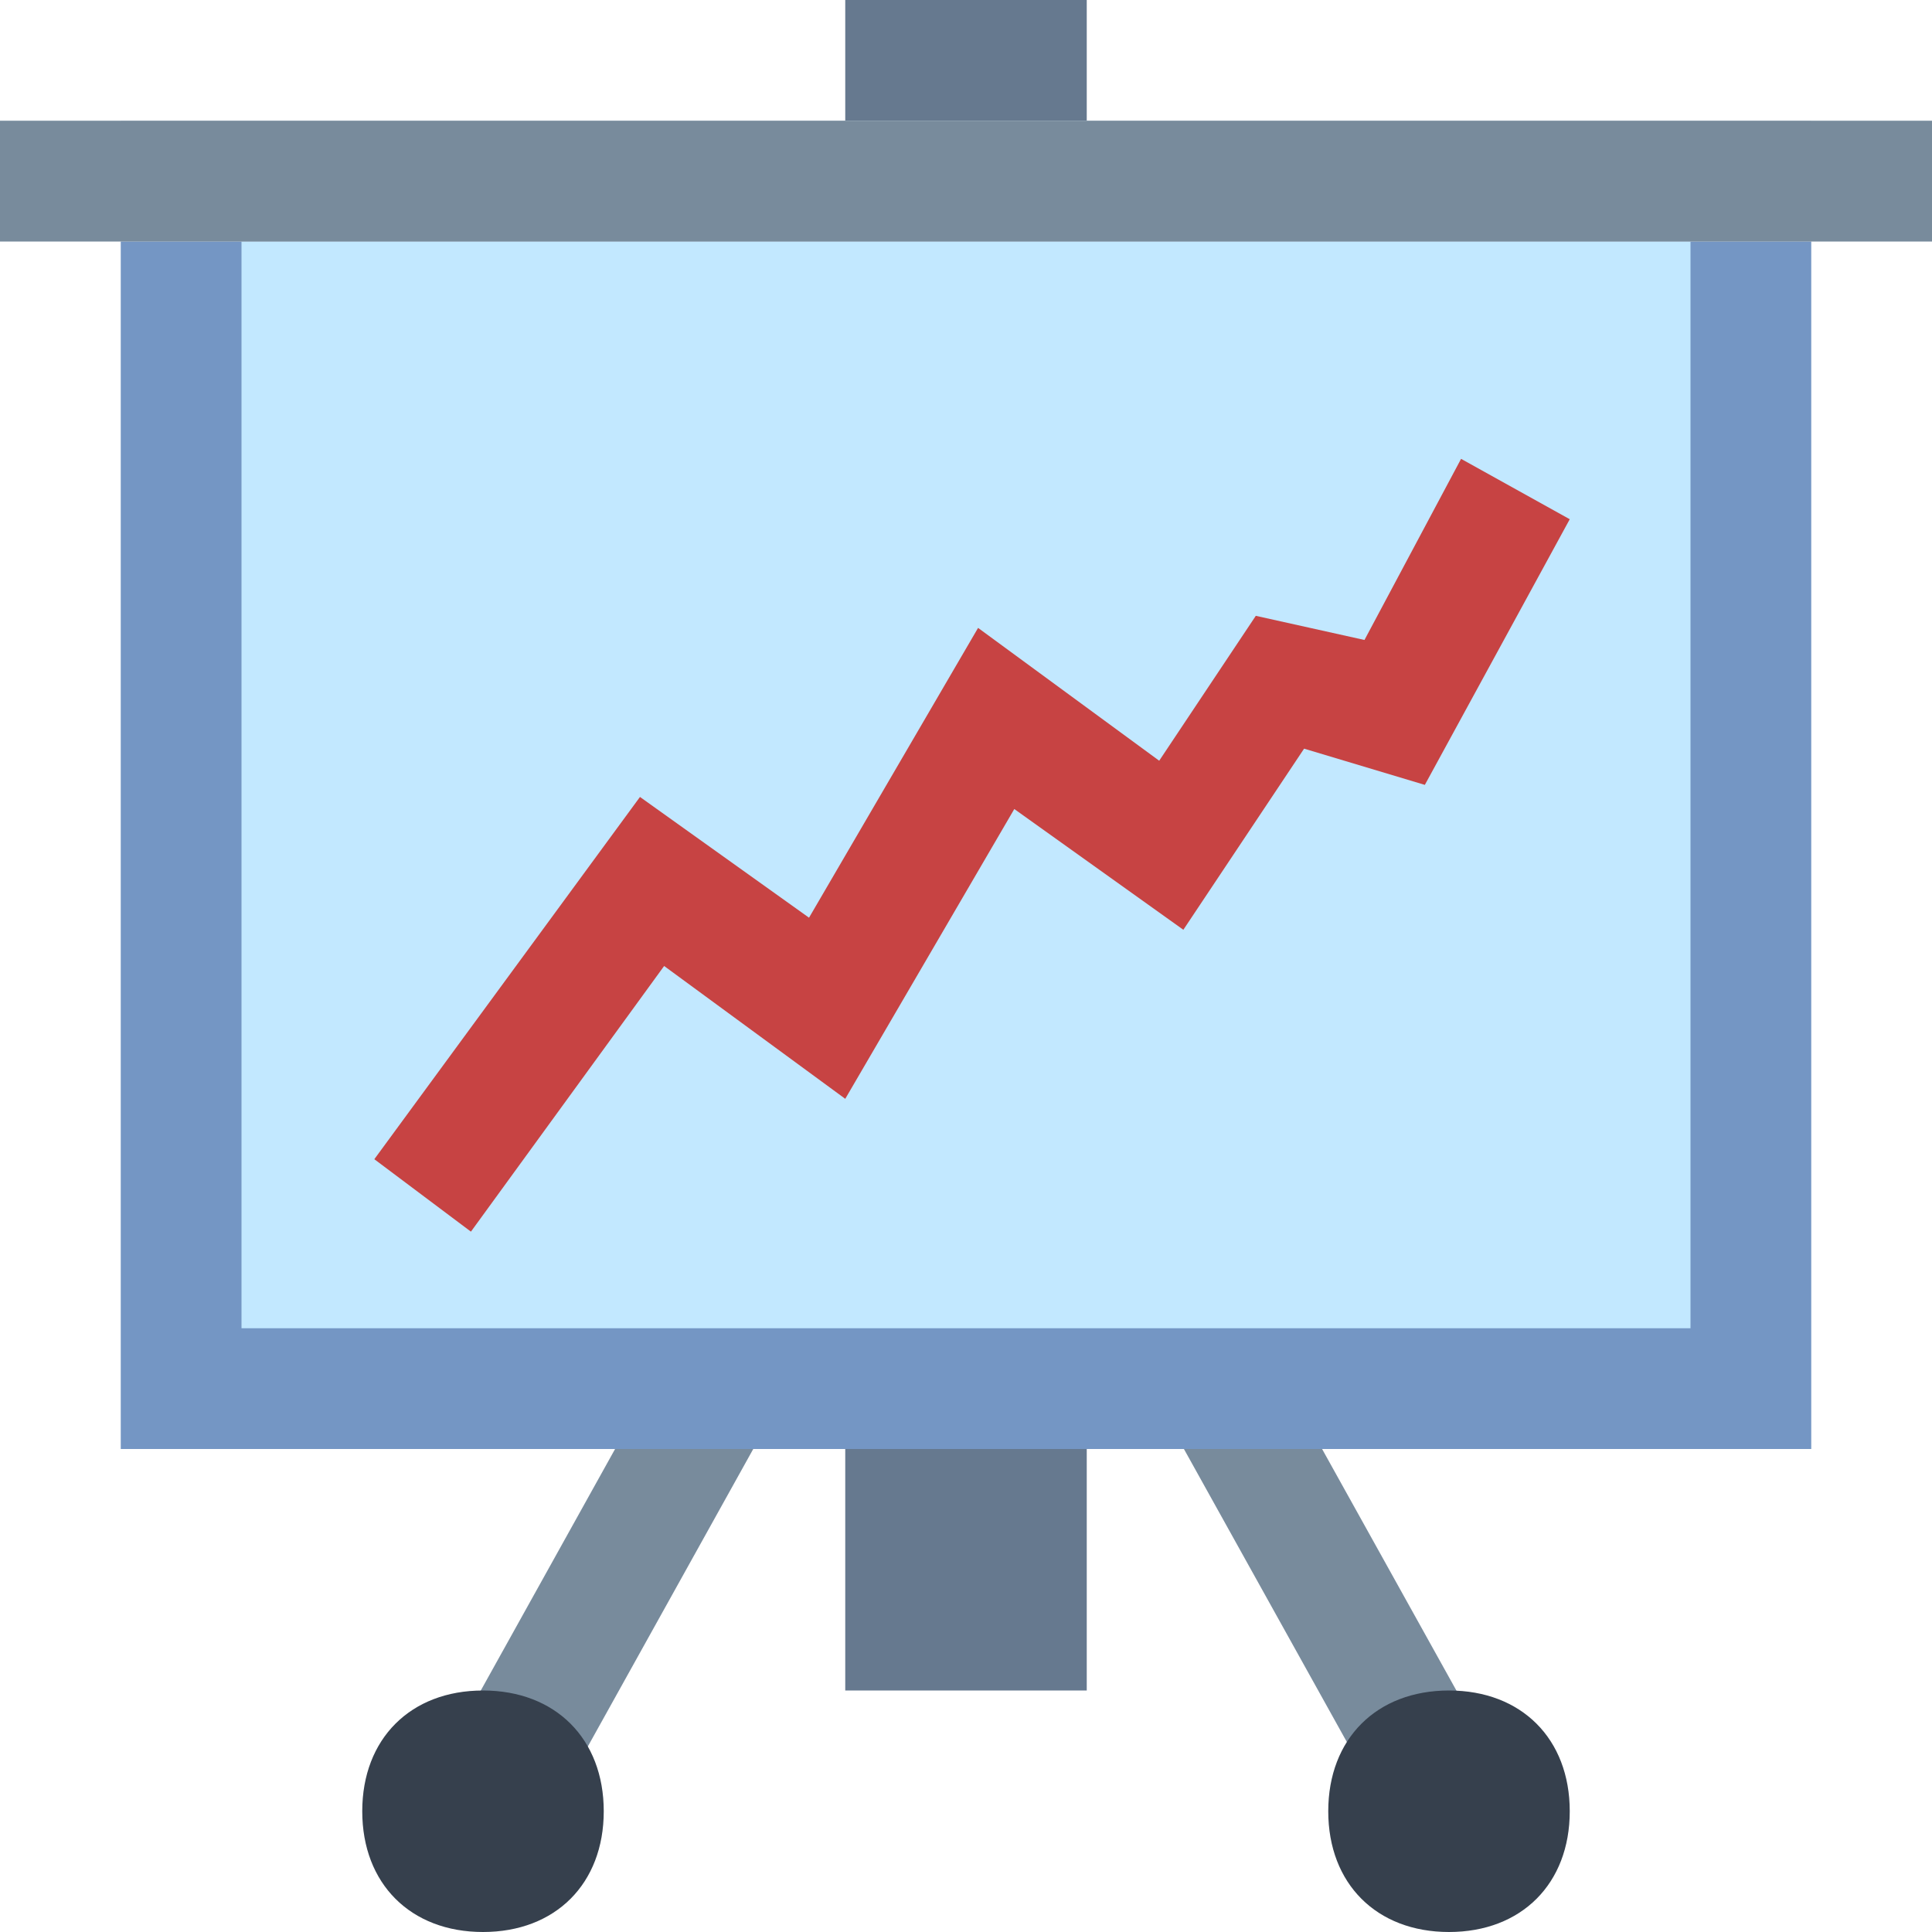<svg xmlns="http://www.w3.org/2000/svg" xmlns:xlink="http://www.w3.org/1999/xlink" version="1.1" id="Layer_1" x="0px" y="0px" viewBox="0 0 16 16" style="enable-background:new 0 0 16 16;" xml:space="preserve">
<rect x="10.2" y="9.9" transform="matrix(0.874 -0.486 0.486 0.874 -4.777 6.766)" style="fill:#788B9C;" width="1" height="5.5"></rect>
<path style="fill:#36404D;" d="M12,14C12.1,14,11.9,14,12,14c0.6,0,1,0.4,1,1s-0.4,1-1,1c-0.1,0,0.1,0,0,0c-0.6,0-1-0.4-1-1  S11.4,14,12,14z"></path>
<rect x="2.6" y="12.1" transform="matrix(0.486 -0.874 0.874 0.486 -8.27 11.134)" style="fill:#788B9C;" width="5.5" height="1"></rect>
<path style="fill:#36404D;" d="M4,14C3.9,14,4.1,14,4,14c-0.6,0-1,0.4-1,1s0.4,1,1,1c0.1,0-0.1,0,0,0c0.6,0,1-0.4,1-1S4.6,14,4,14z"></path>
<rect x="7" style="fill:#66798F;" width="2" height="14"></rect>
<g>
	<rect x="1.5" y="1.5" style="fill:#C2E8FF;" width="13" height="10"></rect>
	<g>
		<path style="fill:#7496C4;" d="M14,2v9H2V2H14 M15,1H1v11h14V1L15,1z"></path>
	</g>
</g>
<polygon style="fill:#C74343;" points="3.9,10.2 3.1,9.6 5.3,6.6 6.7,7.6 8.1,5.2 9.6,6.3 10.4,5.1 11.3,5.3 12.1,3.8 13,4.3   11.8,6.5 10.8,6.2 9.8,7.7 8.4,6.7 7,9.1 5.5,8 "></polygon>
<g>
	<rect y="1" style="fill:#E1EBF2;" width="16" height="1"></rect>
	<polygon style="fill:#788B9C;" points="16,1 0,1 0,2 16,2  "></polygon>
</g>
</svg>